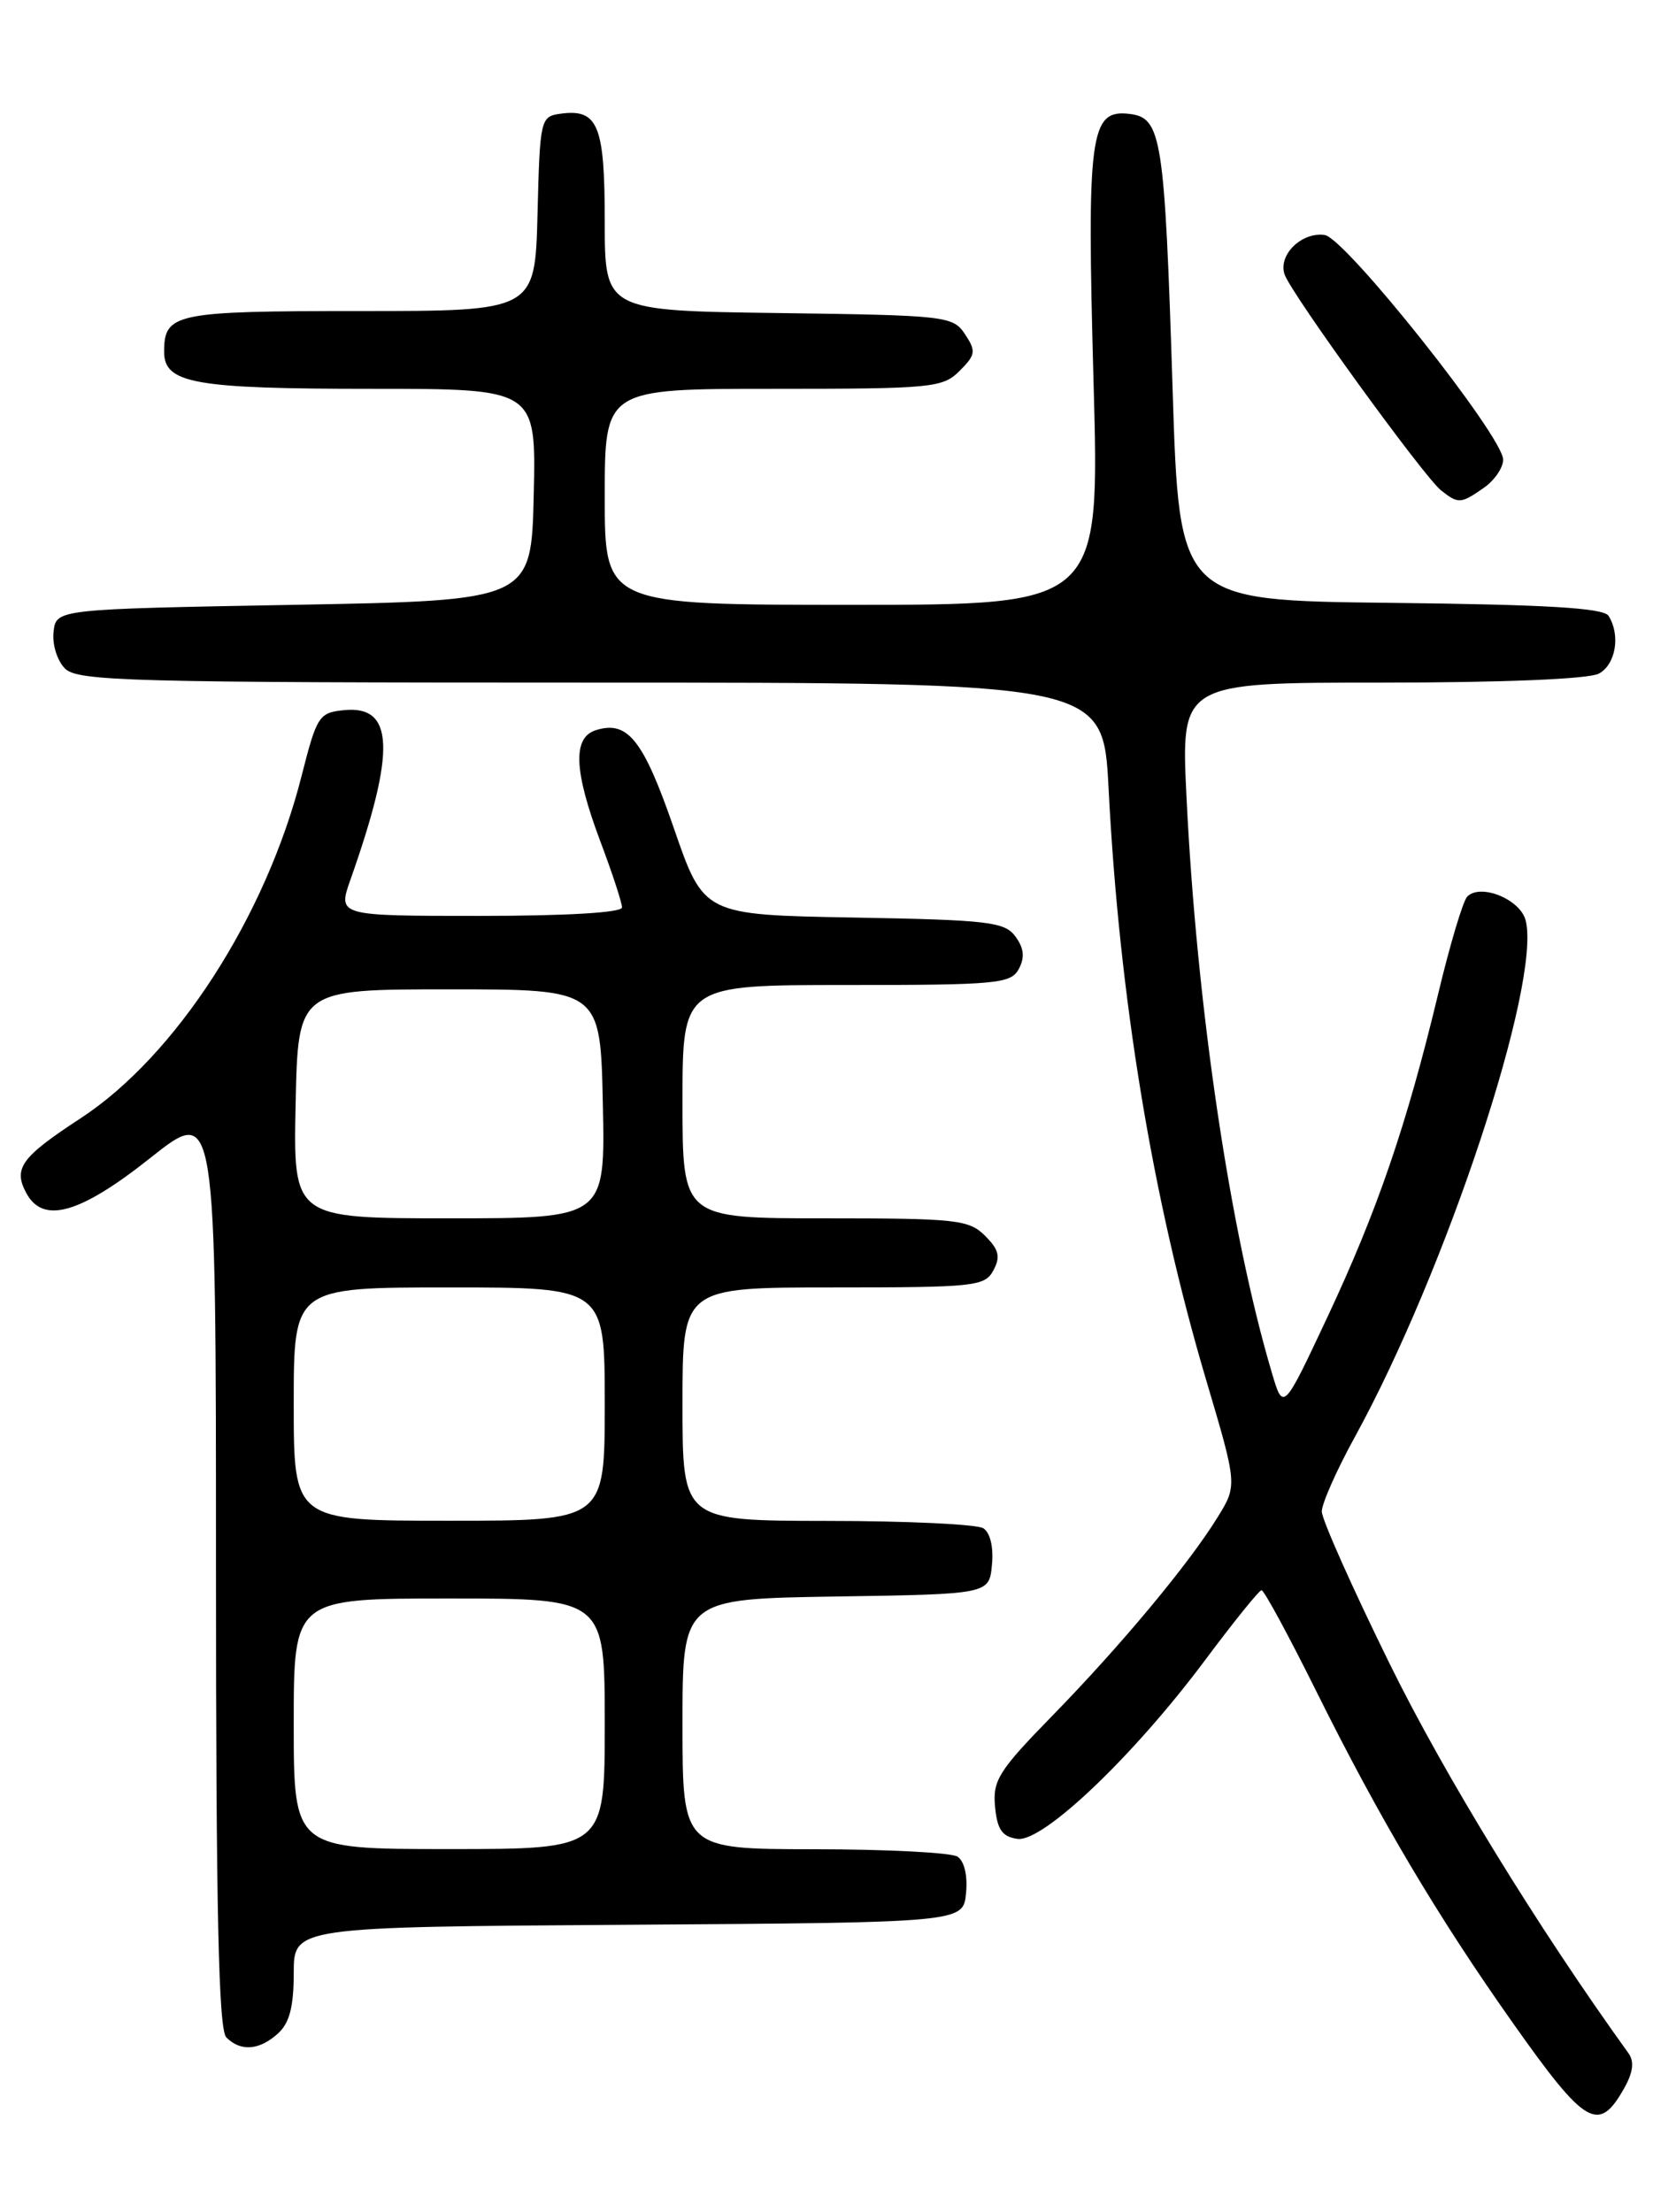 <?xml version="1.0" encoding="UTF-8" standalone="no"?>
<!DOCTYPE svg PUBLIC "-//W3C//DTD SVG 1.1//EN" "http://www.w3.org/Graphics/SVG/1.1/DTD/svg11.dtd" >
<svg xmlns="http://www.w3.org/2000/svg" xmlns:xlink="http://www.w3.org/1999/xlink" version="1.1" viewBox="0 0 194 256">
 <g >
 <path fill="currentColor"
d=" M 188.00 241.68 C 189.04 239.83 189.19 238.59 188.50 237.63 C 177.98 223.03 167.18 205.42 160.85 192.54 C 156.53 183.76 153.00 175.84 153.00 174.93 C 153.00 174.02 154.70 170.18 156.78 166.39 C 167.39 147.09 178.41 113.77 176.60 106.53 C 175.98 104.08 171.39 102.21 169.84 103.76 C 169.35 104.25 167.83 109.33 166.46 115.07 C 162.81 130.25 159.44 140.09 153.66 152.41 C 148.54 163.32 148.54 163.32 147.23 158.91 C 142.38 142.59 138.52 116.56 137.34 92.25 C 136.69 79.00 136.69 79.00 159.91 79.00 C 174.01 79.00 183.89 78.59 185.07 77.96 C 187.03 76.91 187.60 73.50 186.19 71.27 C 185.61 70.36 178.98 69.97 160.95 69.77 C 136.50 69.50 136.50 69.50 135.73 45.00 C 134.80 15.76 134.46 13.62 130.72 13.18 C 126.16 12.65 125.79 15.46 126.58 44.24 C 127.30 70.00 127.30 70.00 98.65 70.00 C 70.00 70.00 70.00 70.00 70.00 57.50 C 70.00 45.00 70.00 45.00 89.50 45.00 C 107.90 45.00 109.12 44.88 111.07 42.93 C 112.94 41.06 113.00 40.64 111.70 38.68 C 110.31 36.58 109.54 36.49 90.13 36.23 C 70.00 35.96 70.00 35.96 70.00 25.60 C 70.00 14.42 69.22 12.55 64.81 13.17 C 62.57 13.49 62.49 13.86 62.22 24.75 C 61.93 36.00 61.93 36.00 41.67 36.00 C 20.20 36.00 19.00 36.25 19.00 40.72 C 19.00 44.38 22.49 45.00 43.10 45.00 C 62.06 45.00 62.06 45.00 61.78 57.25 C 61.50 69.50 61.50 69.50 34.00 70.00 C 6.50 70.50 6.50 70.50 6.20 73.12 C 6.03 74.58 6.62 76.47 7.52 77.37 C 8.98 78.84 15.02 79.00 68.42 79.00 C 127.69 79.00 127.69 79.00 128.32 91.25 C 129.56 115.48 133.39 138.72 139.61 159.70 C 143.23 171.90 143.23 171.90 140.92 175.63 C 137.57 181.05 129.73 190.46 121.78 198.60 C 115.59 204.94 114.89 206.06 115.18 209.10 C 115.43 211.75 116.00 212.57 117.77 212.82 C 120.71 213.24 131.20 203.25 139.51 192.11 C 142.80 187.70 145.73 184.07 146.02 184.04 C 146.31 184.02 149.16 189.29 152.37 195.75 C 159.67 210.44 166.37 221.75 175.14 234.16 C 183.54 246.05 185.04 246.93 188.00 241.68 Z  M 32.17 235.35 C 33.51 234.14 34.00 232.25 34.00 228.36 C 34.00 223.02 34.00 223.02 72.75 222.76 C 111.50 222.50 111.50 222.50 111.82 219.10 C 112.02 217.06 111.62 215.38 110.82 214.87 C 110.10 214.41 102.64 214.02 94.25 214.02 C 79.00 214.00 79.00 214.00 79.00 199.52 C 79.00 185.05 79.00 185.05 96.75 184.77 C 114.50 184.50 114.50 184.50 114.82 181.10 C 115.02 179.06 114.62 177.38 113.82 176.87 C 113.10 176.41 104.96 176.02 95.75 176.02 C 79.00 176.00 79.00 176.00 79.00 162.50 C 79.00 149.00 79.00 149.00 96.46 149.00 C 112.84 149.00 114.00 148.88 114.99 147.02 C 115.83 145.45 115.63 144.63 114.02 143.02 C 112.16 141.16 110.73 141.00 95.50 141.00 C 79.00 141.00 79.00 141.00 79.00 127.50 C 79.00 114.00 79.00 114.00 97.96 114.00 C 115.44 114.00 117.01 113.85 117.93 112.14 C 118.64 110.81 118.53 109.74 117.54 108.39 C 116.30 106.69 114.46 106.47 98.81 106.19 C 81.46 105.88 81.46 105.88 78.00 95.85 C 74.46 85.61 72.66 83.34 68.96 84.51 C 66.26 85.37 66.43 89.23 69.50 97.40 C 70.88 101.06 72.00 104.49 72.00 105.02 C 72.00 105.62 65.59 106.00 55.54 106.00 C 39.09 106.00 39.09 106.00 40.56 101.82 C 45.84 86.87 45.64 81.60 39.81 82.19 C 36.92 82.48 36.67 82.87 34.92 89.76 C 30.80 106.06 20.36 122.23 9.29 129.45 C 2.45 133.92 1.51 135.22 3.04 138.07 C 4.98 141.70 9.25 140.49 17.43 133.99 C 25.00 127.98 25.00 127.98 25.00 181.29 C 25.00 221.42 25.30 234.90 26.20 235.80 C 27.86 237.46 30.01 237.30 32.17 235.35 Z  M 171.78 56.44 C 173.00 55.59 174.00 54.12 173.99 53.19 C 173.98 50.50 155.74 27.55 153.34 27.20 C 150.66 26.81 147.90 29.53 148.70 31.78 C 149.53 34.10 164.81 55.17 166.80 56.75 C 168.81 58.34 169.09 58.32 171.78 56.44 Z  M 34.00 199.50 C 34.00 185.00 34.00 185.00 52.00 185.00 C 70.00 185.00 70.00 185.00 70.00 199.50 C 70.00 214.00 70.00 214.00 52.00 214.00 C 34.00 214.00 34.00 214.00 34.00 199.50 Z  M 34.00 162.50 C 34.00 149.00 34.00 149.00 52.00 149.00 C 70.00 149.00 70.00 149.00 70.00 162.50 C 70.00 176.00 70.00 176.00 52.00 176.00 C 34.00 176.00 34.00 176.00 34.00 162.50 Z  M 34.22 127.75 C 34.50 114.50 34.50 114.50 52.00 114.50 C 69.50 114.50 69.50 114.50 69.78 127.75 C 70.06 141.00 70.06 141.00 52.00 141.00 C 33.94 141.00 33.94 141.00 34.22 127.75 Z "/>
</g>
</svg>